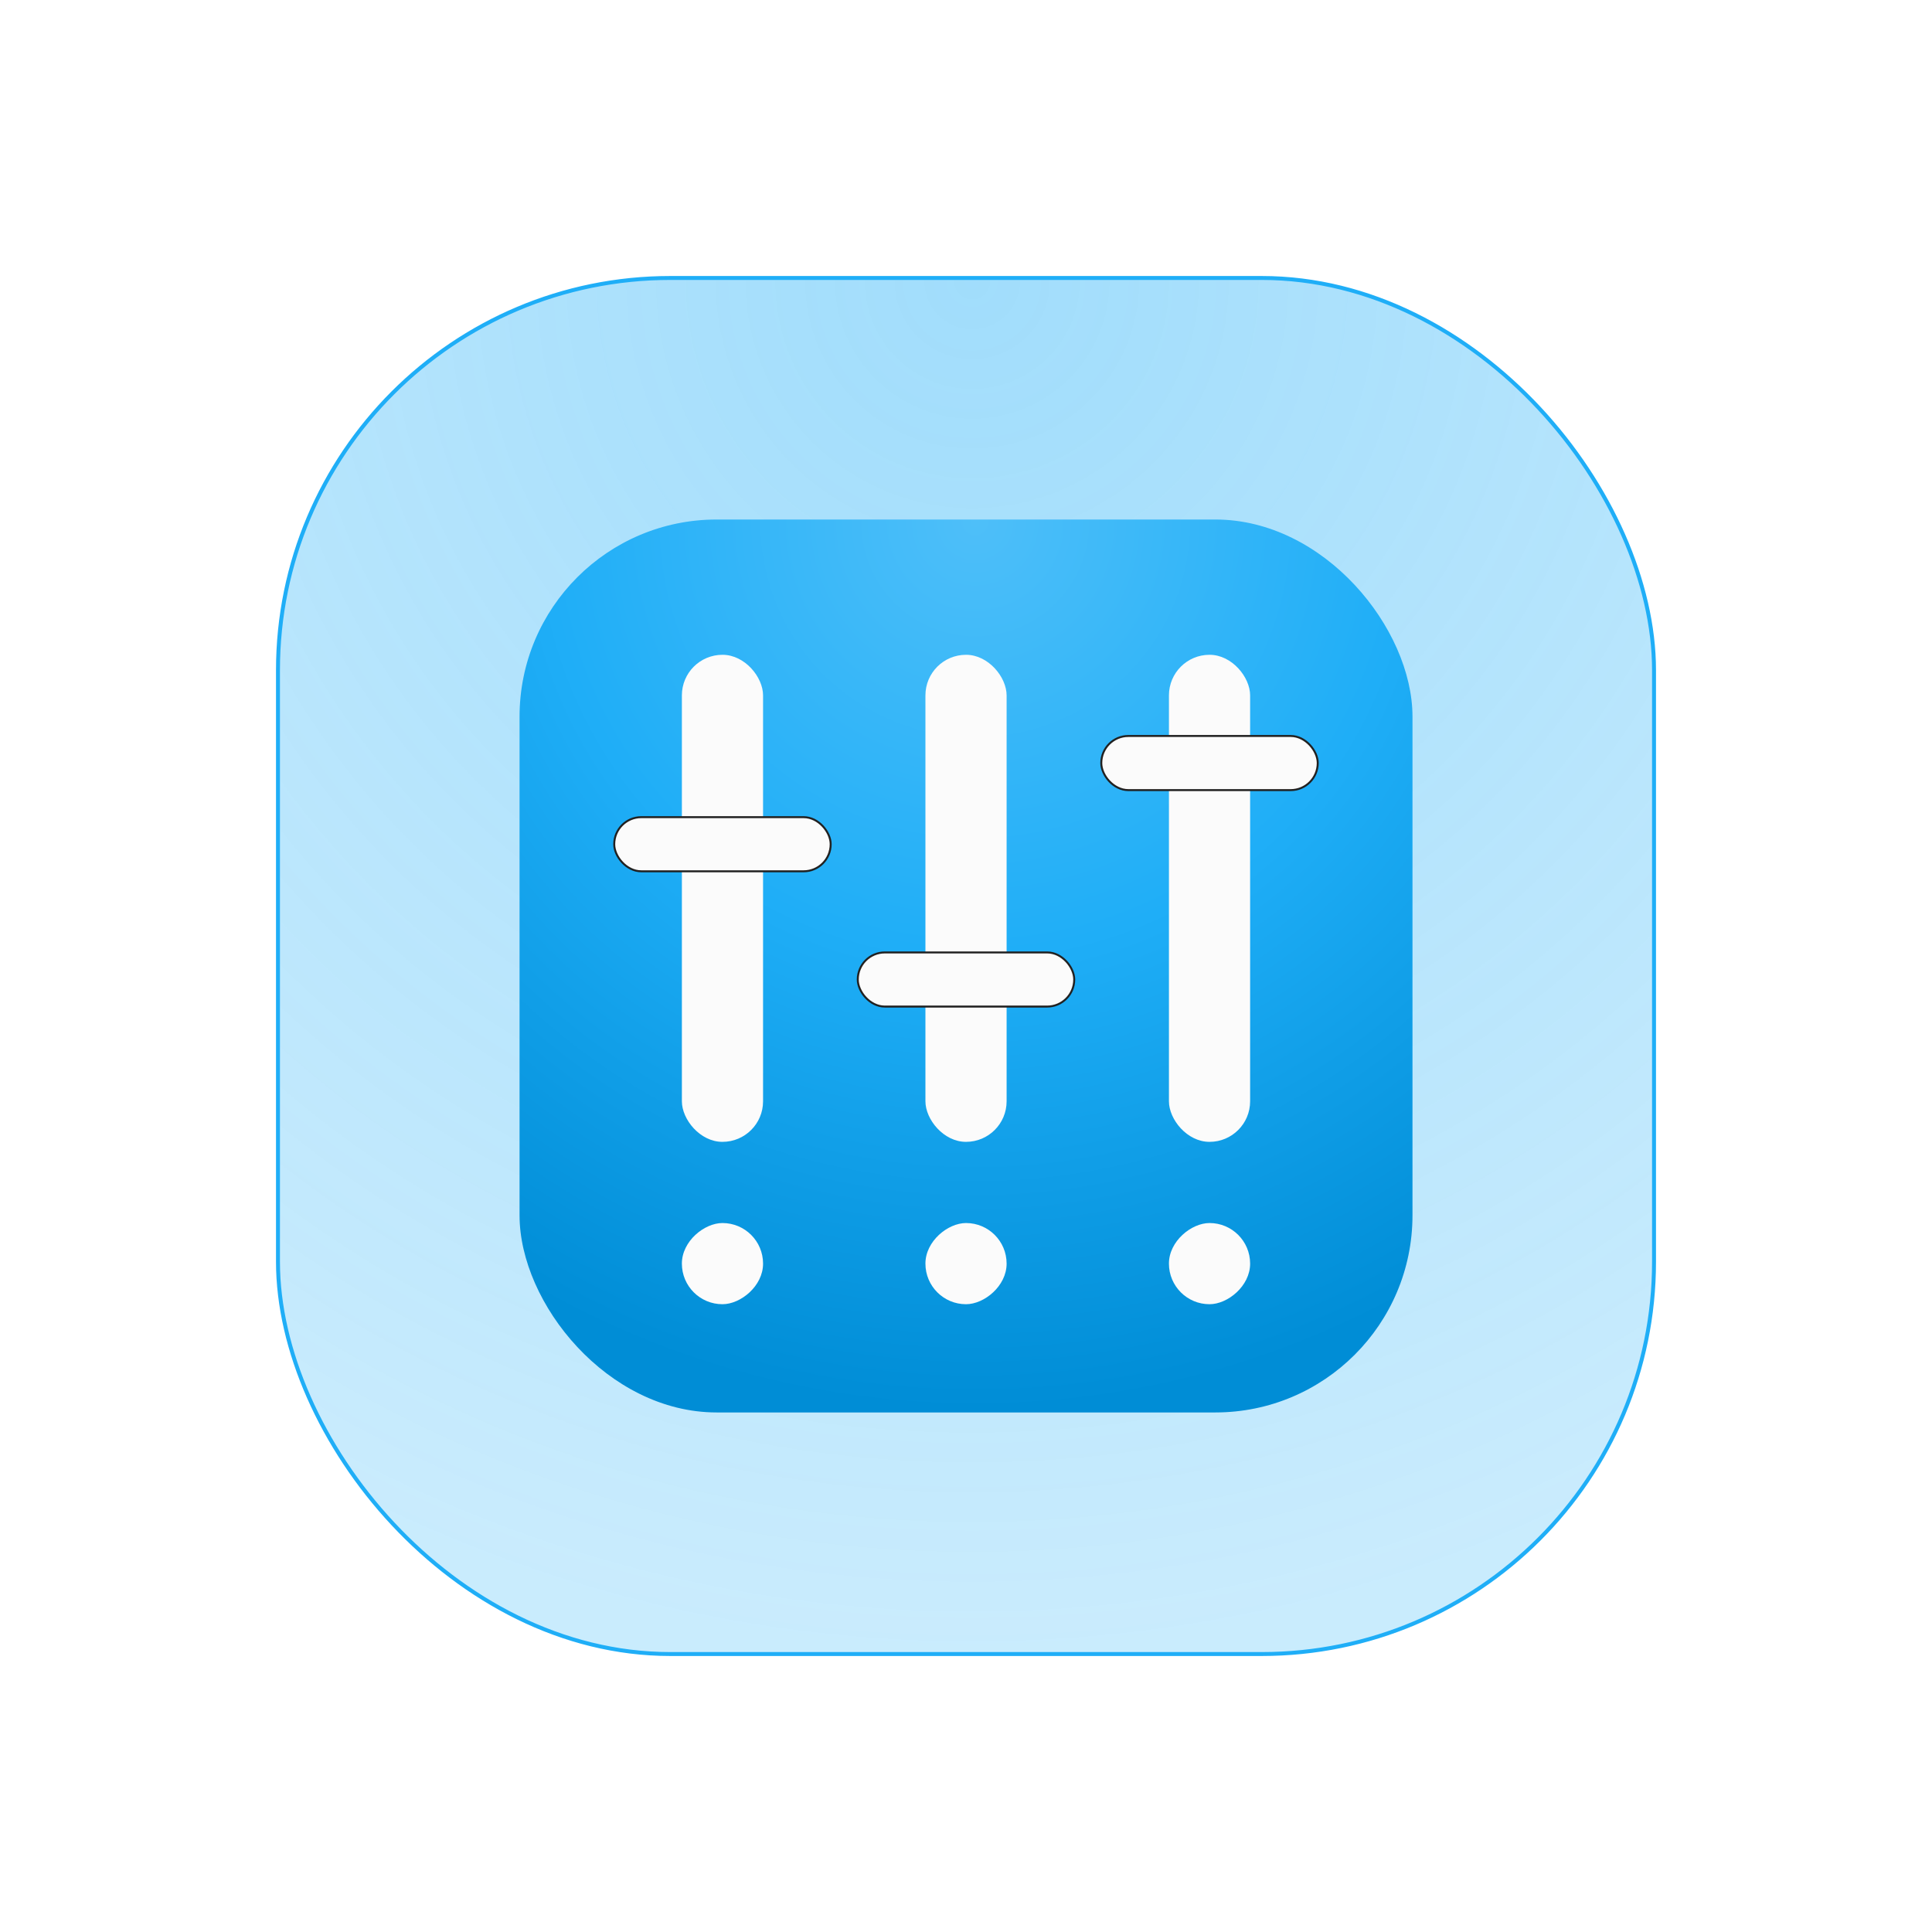 <svg width="49" height="49" viewBox="0 0 49 49" fill="none" xmlns="http://www.w3.org/2000/svg">
<rect x="7.05" y="7.05" width="34.9" height="34.9" rx="9.95" fill="url(#paint0_radial)" stroke="#1FAEF7" stroke-width="0.1"/>
<g filter="url(#filter0_d)">
<rect x="13.177" y="13.176" width="22.647" height="22.647" rx="5" fill="url(#paint1_radial)"/>
</g>
<rect x="17.294" y="16.607" width="2.059" height="12.353" rx="1.029" fill="#FBFBFB"/>
<rect x="23.471" y="16.607" width="2.059" height="12.353" rx="1.029" fill="#FBFBFB"/>
<g filter="url(#filter1_d)">
<rect x="21.755" y="24.156" width="5.49" height="1.373" rx="0.686" fill="#FBFBFB"/>
<rect x="21.755" y="24.156" width="5.49" height="1.373" rx="0.686" stroke="#212121" stroke-width="0.05"/>
</g>
<g filter="url(#filter2_d)">
<rect x="15.578" y="20.725" width="5.49" height="1.373" rx="0.686" fill="#FBFBFB"/>
<rect x="15.578" y="20.725" width="5.49" height="1.373" rx="0.686" stroke="#212121" stroke-width="0.05"/>
</g>
<rect x="29.647" y="16.607" width="2.059" height="12.353" rx="1.029" fill="#FBFBFB"/>
<rect x="17.294" y="33.078" width="2.059" height="2.059" rx="1.029" transform="rotate(-90 17.294 33.078)" fill="#FBFBFB"/>
<rect x="23.471" y="33.078" width="2.059" height="2.059" rx="1.029" transform="rotate(-90 23.471 33.078)" fill="#FBFBFB"/>
<rect x="29.647" y="33.078" width="2.059" height="2.059" rx="1.029" transform="rotate(-90 29.647 33.078)" fill="#FBFBFB"/>
<g filter="url(#filter3_d)">
<rect x="27.931" y="18.666" width="5.49" height="1.373" rx="0.686" fill="#FBFBFB"/>
<rect x="27.931" y="18.666" width="5.49" height="1.373" rx="0.686" stroke="#212121" stroke-width="0.05"/>
</g>
<defs>
<filter id="filter0_d" x="0.177" y="0.176" width="48.647" height="48.647" filterUnits="userSpaceOnUse" color-interpolation-filters="sRGB">
<feFlood flood-opacity="0" result="BackgroundImageFix"/>
<feColorMatrix in="SourceAlpha" type="matrix" values="0 0 0 0 0 0 0 0 0 0 0 0 0 0 0 0 0 0 127 0"/>
<feOffset/>
<feGaussianBlur stdDeviation="6.5"/>
<feColorMatrix type="matrix" values="0 0 0 0 0 0 0 0 0 0 0 0 0 0 0 0 0 0 0.42 0"/>
<feBlend mode="normal" in2="BackgroundImageFix" result="effect1_dropShadow"/>
<feBlend mode="normal" in="SourceGraphic" in2="effect1_dropShadow" result="shape"/>
</filter>
<filter id="filter1_d" x="17.73" y="20.131" width="13.54" height="9.423" filterUnits="userSpaceOnUse" color-interpolation-filters="sRGB">
<feFlood flood-opacity="0" result="BackgroundImageFix"/>
<feColorMatrix in="SourceAlpha" type="matrix" values="0 0 0 0 0 0 0 0 0 0 0 0 0 0 0 0 0 0 127 0"/>
<feOffset/>
<feGaussianBlur stdDeviation="2"/>
<feColorMatrix type="matrix" values="0 0 0 0 0 0 0 0 0 0 0 0 0 0 0 0 0 0 0.25 0"/>
<feBlend mode="normal" in2="BackgroundImageFix" result="effect1_dropShadow"/>
<feBlend mode="normal" in="SourceGraphic" in2="effect1_dropShadow" result="shape"/>
</filter>
<filter id="filter2_d" x="11.553" y="16.699" width="13.54" height="9.423" filterUnits="userSpaceOnUse" color-interpolation-filters="sRGB">
<feFlood flood-opacity="0" result="BackgroundImageFix"/>
<feColorMatrix in="SourceAlpha" type="matrix" values="0 0 0 0 0 0 0 0 0 0 0 0 0 0 0 0 0 0 127 0"/>
<feOffset/>
<feGaussianBlur stdDeviation="2"/>
<feColorMatrix type="matrix" values="0 0 0 0 0 0 0 0 0 0 0 0 0 0 0 0 0 0 0.25 0"/>
<feBlend mode="normal" in2="BackgroundImageFix" result="effect1_dropShadow"/>
<feBlend mode="normal" in="SourceGraphic" in2="effect1_dropShadow" result="shape"/>
</filter>
<filter id="filter3_d" x="23.907" y="14.641" width="13.54" height="9.423" filterUnits="userSpaceOnUse" color-interpolation-filters="sRGB">
<feFlood flood-opacity="0" result="BackgroundImageFix"/>
<feColorMatrix in="SourceAlpha" type="matrix" values="0 0 0 0 0 0 0 0 0 0 0 0 0 0 0 0 0 0 127 0"/>
<feOffset/>
<feGaussianBlur stdDeviation="2"/>
<feColorMatrix type="matrix" values="0 0 0 0 0 0 0 0 0 0 0 0 0 0 0 0 0 0 0.25 0"/>
<feBlend mode="normal" in2="BackgroundImageFix" result="effect1_dropShadow"/>
<feBlend mode="normal" in="SourceGraphic" in2="effect1_dropShadow" result="shape"/>
</filter>
<radialGradient id="paint0_radial" cx="0" cy="0" r="1" gradientUnits="userSpaceOnUse" gradientTransform="translate(24.818 7) rotate(90.521) scale(35.001)">
<stop stop-color="#1FAEF7" stop-opacity="0.42"/>
<stop offset="1" stop-color="#1FAEF7" stop-opacity="0.24"/>
</radialGradient>
<radialGradient id="paint1_radial" cx="0" cy="0" r="1" gradientUnits="userSpaceOnUse" gradientTransform="translate(24.824 13.176) rotate(92.454) scale(22.668 22.673)">
<stop stop-color="#4EBFF9"/>
<stop offset="0.484" stop-color="#1FAEF7"/>
<stop offset="1" stop-color="#008DD6"/>
</radialGradient>
</defs>
</svg>
